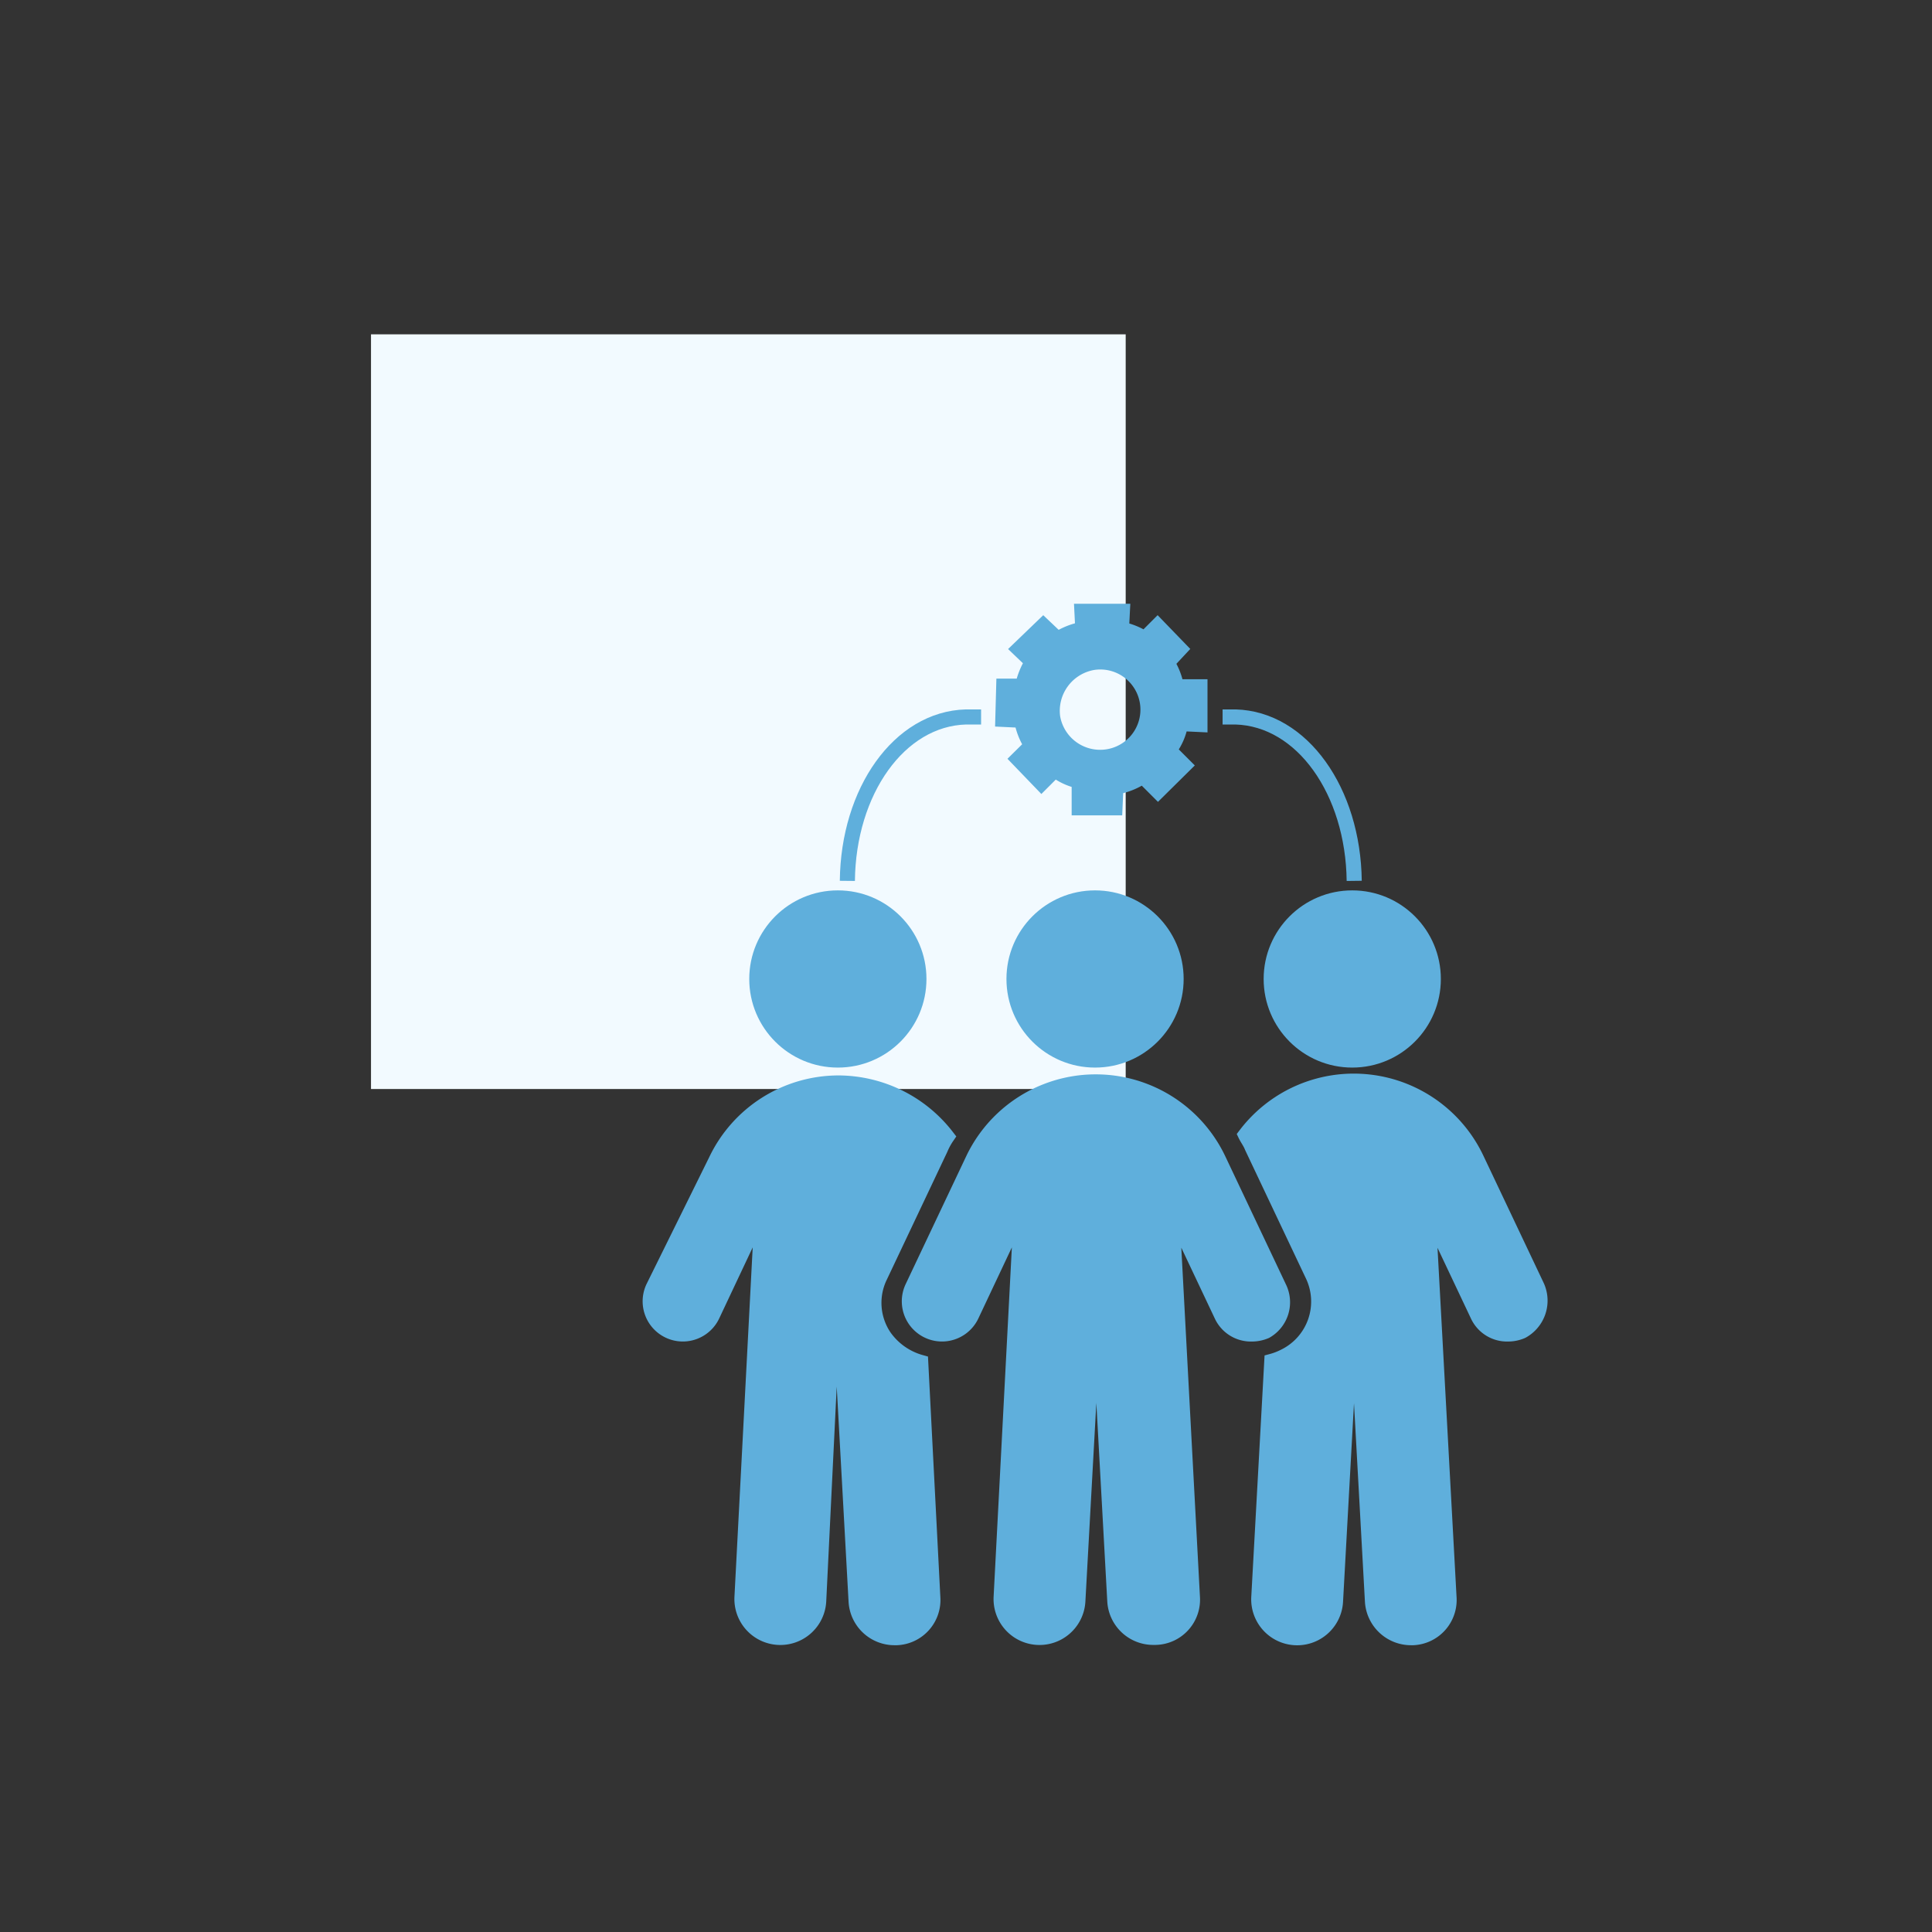 <svg id="Layer_1" data-name="Layer 1" xmlns="http://www.w3.org/2000/svg" viewBox="0 0 128 128"><rect x="0" y="0" width="128" height="128" fill="#333333" stroke="none"/><defs><style>.cls-1{fill:#f2faff;}.cls-2,.cls-3{fill:#5fafdc;}.cls-2,.cls-3,.cls-4{stroke:#5fafdc;stroke-miterlimit:10;}.cls-3{fill-rule:evenodd;}.cls-4{fill:none;}</style></defs><rect class="cls-1" x="24.58" y="22.15" width="50" height="50"/><g id="Layer_1-2" data-name="Layer 1"><circle class="cls-2" cx="55.51" cy="64.86" r="5.37"/><path class="cls-2" d="M61,90.26a4.4,4.4,0,0,1-2.42-1.71,4,4,0,0,1-.27-4l4-8.45a4.39,4.39,0,0,1,.43-.79,9.12,9.12,0,0,0-7.17-3.56,9,9,0,0,0-8.14,5.15L43.28,85.3a2.16,2.16,0,0,0,3.92,1.83l3.3-7-1.34,25.66a2.54,2.54,0,1,0,5.08.3L55,90.5h.86l.86,15.61a2.55,2.55,0,0,0,2.57,2.39h.12a2.5,2.5,0,0,0,2.39-2.69Z"/><circle class="cls-2" cx="89.59" cy="64.86" r="5.37"/><path class="cls-2" d="M101.83,85.23l-4-8.44a9,9,0,0,0-15.31-1.6c.12.25.31.49.43.8l4,8.45a4.05,4.05,0,0,1-1.9,5.45,4.25,4.25,0,0,1-.79.3l-.86,15.62a2.54,2.54,0,0,0,5.08.3l.86-15.61h.73l.86,15.61a2.56,2.56,0,0,0,2.57,2.39h.12A2.5,2.5,0,0,0,96,105.81L94.6,80.15l3.31,7a2.14,2.14,0,0,0,2,1.23,2.33,2.33,0,0,0,.92-.19A2.3,2.3,0,0,0,101.83,85.23Z"/><path class="cls-2" d="M84.74,85.3l-4-8.45a9,9,0,0,0-16.29,0l-4,8.45a2.16,2.16,0,0,0,3.92,1.83l3.3-7-1.34,25.66a2.54,2.54,0,1,0,5.08.3l.86-15.61H73l.86,15.61a2.55,2.55,0,0,0,2.57,2.39h.12A2.5,2.5,0,0,0,79,105.81L77.63,80.15l3.31,7a2.14,2.14,0,0,0,2,1.23,2.33,2.33,0,0,0,.92-.19A2.2,2.2,0,0,0,84.74,85.3Z"/><circle class="cls-2" cx="72.55" cy="64.86" r="5.37"/><path class="cls-3" d="M71.68,40.5h2.68l-.06,1.19a4.67,4.67,0,0,1,1.54.63l.85-.85L78.17,43l-.85.91a4.37,4.37,0,0,1,.62,1.59H79.5V48l-1.28-.06a4,4,0,0,1-.77,1.77l1,1-1.73,1.71-1-1a4.54,4.54,0,0,1-1.79.72l-.06,1.38H71.5V51.75A4,4,0,0,1,69.89,51l-.89.89-1.55-1.61.9-.89a4.43,4.43,0,0,1-.66-1.67l-1.25-.06.06-2.2h1.25a5,5,0,0,1,.65-1.61L67.51,43l1.61-1.55.95.9a4.64,4.64,0,0,1,1.67-.66Zm.75,3.39a3.16,3.16,0,0,1,1,6.24,3.19,3.19,0,0,1-3.69-2.62A3.25,3.25,0,0,1,72.43,43.89Z"/><path class="cls-4" d="M56.14,58.36C56.2,52.43,59.57,47.62,64,47.5h1"/><path class="cls-4" d="M89.72,58.36c-.07-5.93-3.44-10.74-7.87-10.86H81"/></g></svg>